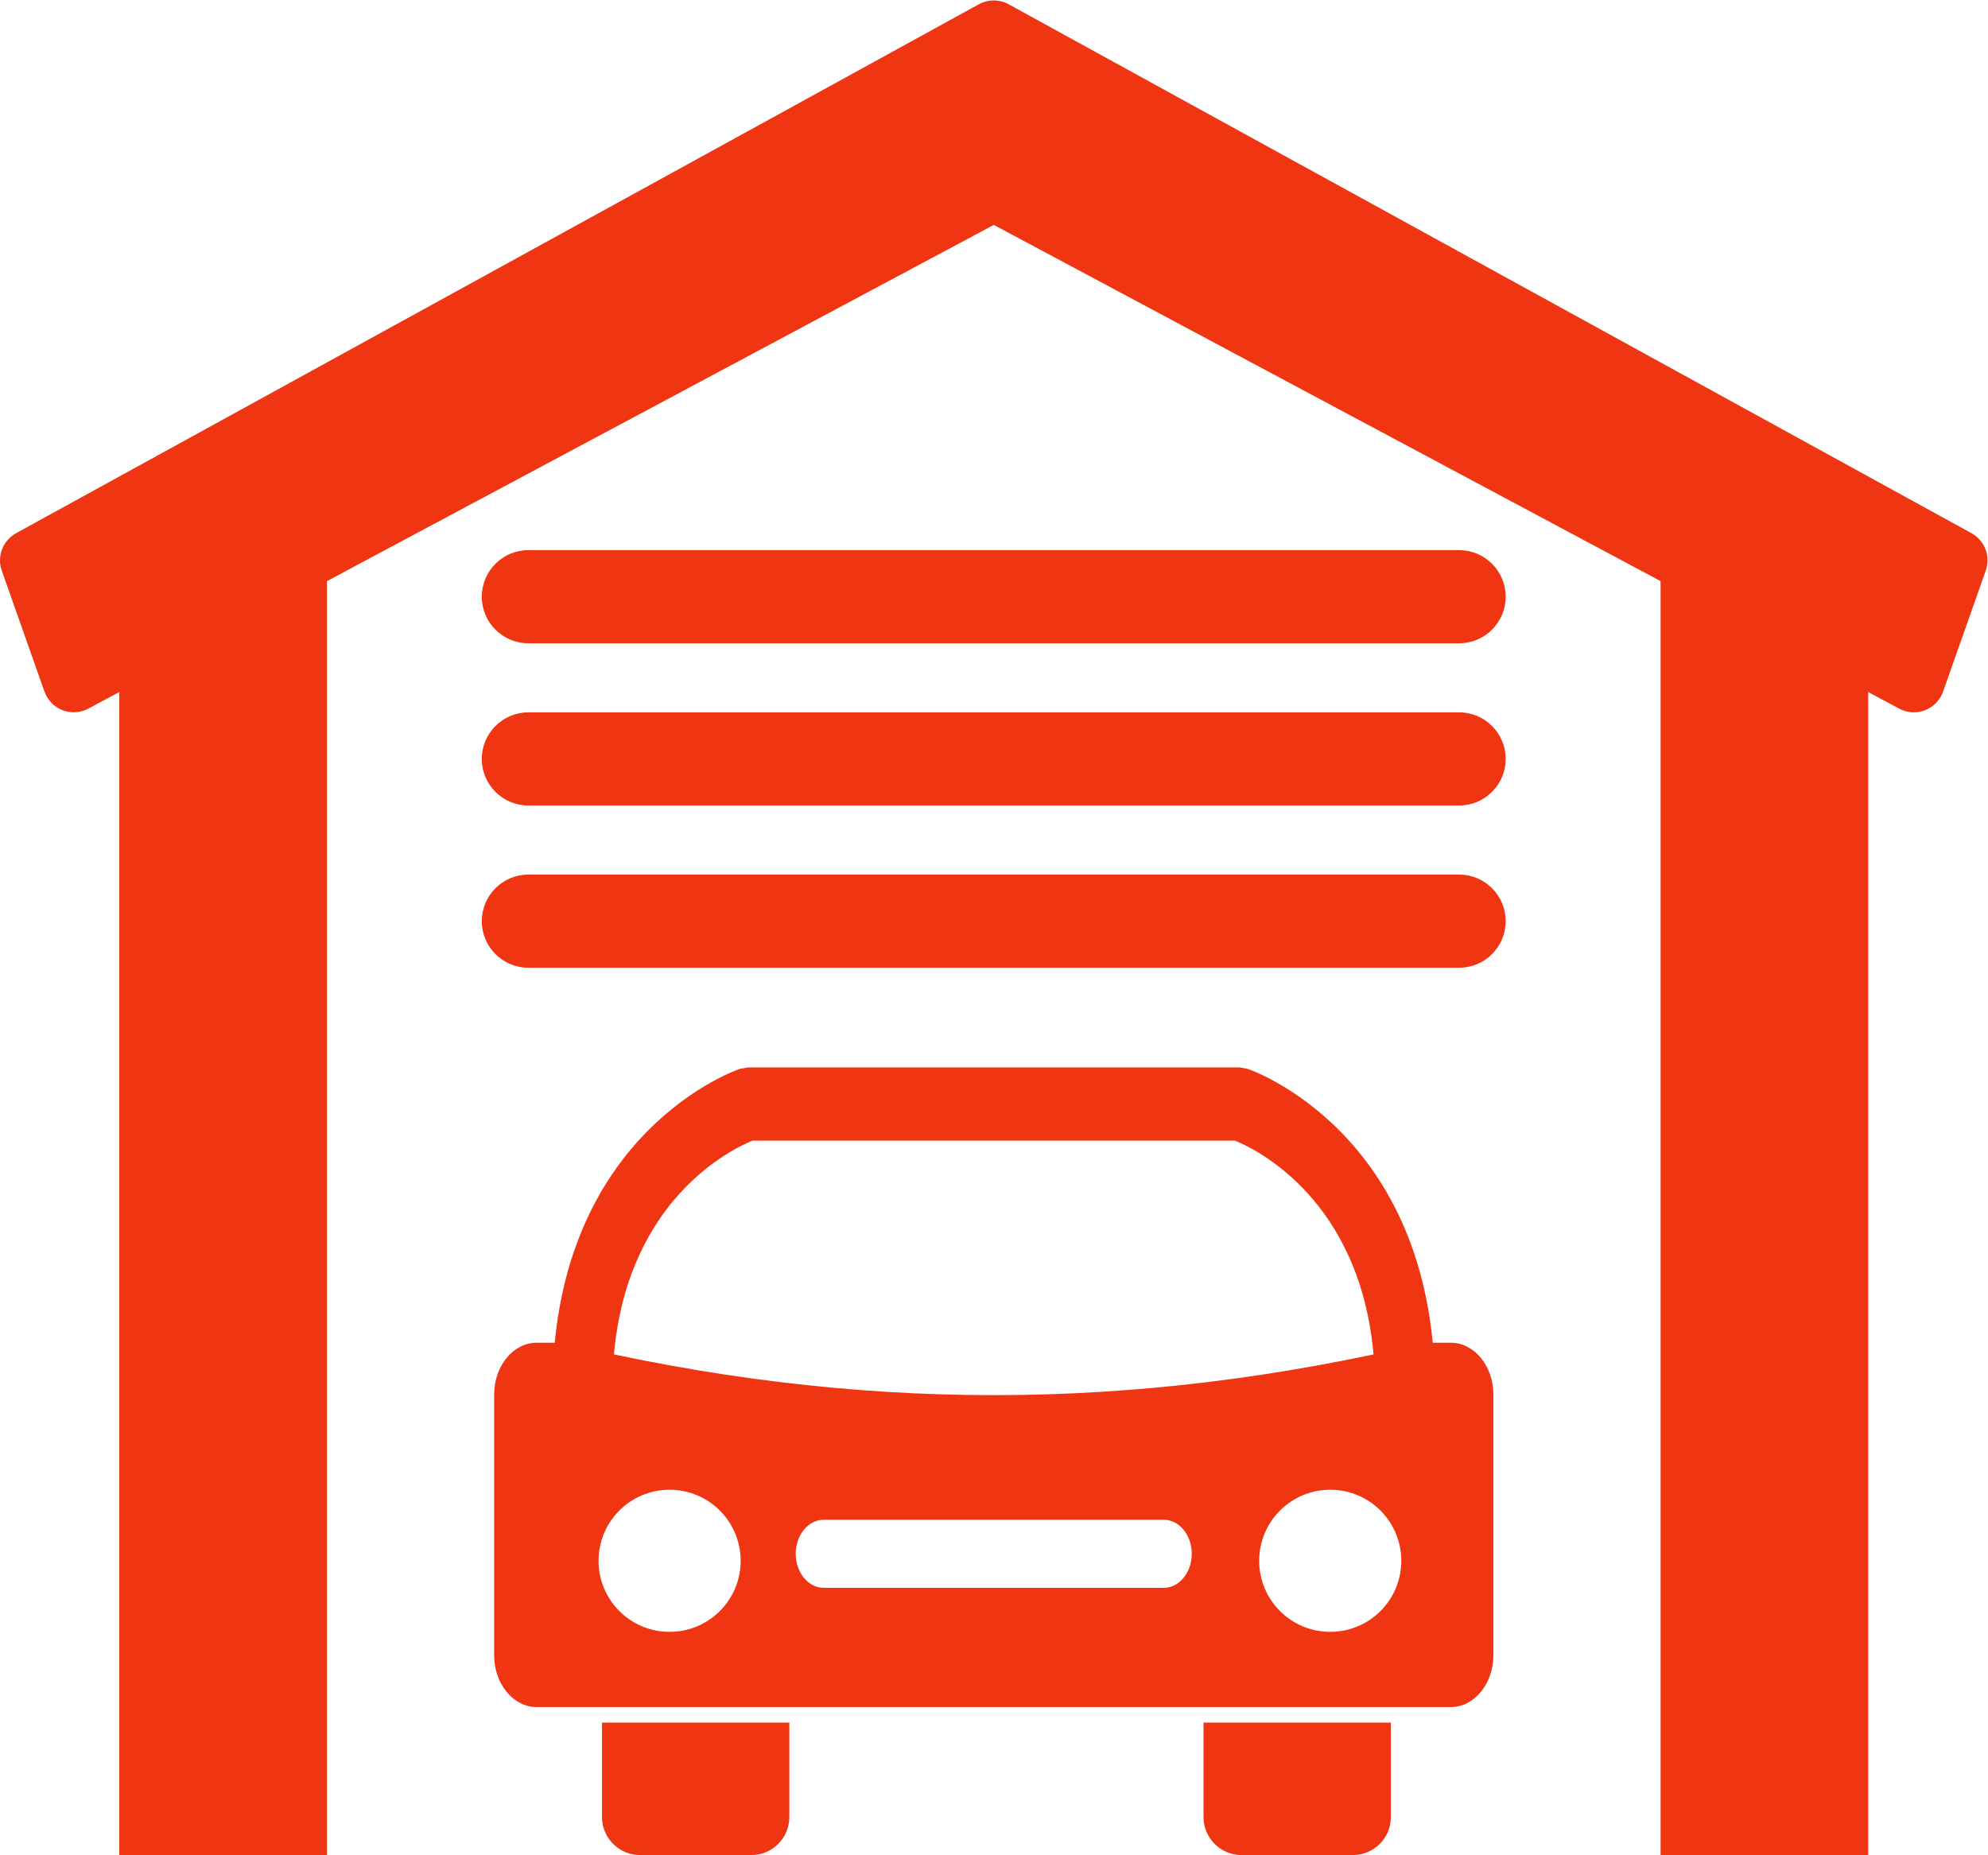 <?xml version="1.0" encoding="utf-8"?>
<!-- Generator: Adobe Illustrator 28.0.0, SVG Export Plug-In . SVG Version: 6.00 Build 0)  -->
<svg version="1.1"
	 id="svg2" xmlns:rdf="http://www.w3.org/1999/02/22-rdf-syntax-ns#" xmlns:dc="http://purl.org/dc/elements/1.1/" xmlns:cc="http://creativecommons.org/ns#" xmlns:svg="http://www.w3.org/2000/svg"
	 xmlns="http://www.w3.org/2000/svg" xmlns:xlink="http://www.w3.org/1999/xlink" x="0px" y="0px" viewBox="0 0 491.5 458.7"
	 style="enable-background:new 0 0 491.5 458.7;" xml:space="preserve">
<style type="text/css">
	.st0{fill-rule:evenodd;clip-rule:evenodd;fill:#EF3511;}
</style>
<g id="g10" transform="matrix(1.333,0,0,-1.333,0,458.68)">
	<g id="g12" transform="scale(0.1)">
		<path id="path14" class="st0" d="M995.3,950.3h47c545-129.6,1056.8-129.6,1601.7,0h47c43.3,0,78.8-43.2,78.8-96V370.5
			c0-52.8-35.5-96-78.8-96H995.3c-43.3,0-78.8,43.2-78.8,96v483.8C916.5,907.1,951.9,950.3,995.3,950.3z M2467.2,677.6
			c-72.8,0-131.8-59-131.8-131.8s59-131.8,131.8-131.8c72.8,0,131.8,59,131.8,131.8S2540,677.6,2467.2,677.6z M1241.9,677.6
			c-72.8,0-131.8-59-131.8-131.8s59-131.8,131.8-131.8c72.8,0,131.8,59,131.8,131.8S1314.7,677.6,1241.9,677.6z M1527.6,621.9
			c-28.5,0-51.8-28.4-51.8-63.1l0,0c0-34.7,23.3-63.1,51.8-63.1h631c28.5,0,51.8,28.4,51.8,63.1l0,0c0,34.7-23.3,63.1-51.8,63.1
			H1527.6"/>
		<path id="path16" class="st0" d="M1024.8,870.4c3.8,472.5,346.3,587.6,347.3,587.9l15.2,2.7h911.6l15.2-2.7
			c1-0.3,343.5-115.4,347.3-587.9l0.4-56.3l-45.3-10.8c-263.3-62.6-518.4-93.9-773.5-93.9s-510.2,31.3-773.5,93.9l-45.3,10.8
			L1024.8,870.4z M1395.6,1325.2c-39.2-16-232.5-109.4-257.2-399.7c239.1-53.5,471.9-80.3,704.7-80.3c232.8,0,465.6,26.8,704.7,80.3
			c-24.7,290.3-218,383.7-257.2,399.7H1395.6"/>
		<path id="path18" class="st0" d="M1464,245.8V70.2c0-38.6-31.6-70.2-70.2-70.2h-207c-38.6,0-70.2,31.6-70.2,70.2v175.5H1464"/>
		<path id="path20" class="st0" d="M2579.6,245.8V70.2c0-38.6-31.6-70.2-70.2-70.2h-207c-38.6,0-70.2,31.6-70.2,70.2v175.5H2579.6"
			/>
		<path id="path22" class="st0" d="M30.5,2452.3L1815.4,3433c18.1,9.9,39.2,9.1,56-0.3l1785-980.7c25.3-13.9,36-44,26.3-70.3
			l-78.9-223.7c-10.6-29.9-43.4-45.7-73.3-35.1c-4.1,1.4-7.9,3.3-11.3,5.4l-1676,895.5L163.7,2126.5c-28-14.9-62.7-4.3-77.6,23.6
			c-1.4,2.6-2.5,5.2-3.5,7.9l-0.1,0L3.3,2382.4C-6.3,2409.6,5.8,2439.1,30.5,2452.3"/>
		<path id="path24" class="st0" d="M606.4,2364.1V0H221.3v2279.1l34,15.4l269.9,122l81.2,36.7V2364.1"/>
		<path id="path26" class="st0" d="M3465,2242.1V0h-385.1v2453.3l81.2-36.7l269.9-122l34-15.4L3465,2242.1"/>
		<path id="path28" class="st0" d="M980,2247.7c-47.7,0-86.4,38.7-86.4,86.4c0,47.7,38.7,86.4,86.4,86.4h1726.2
			c47.7,0,86.4-38.7,86.4-86.4c0-47.7-38.7-86.4-86.4-86.4H980z M980,1645.9c-47.7,0-86.4,38.7-86.4,86.4
			c0,47.7,38.7,86.4,86.4,86.4h1726.2c47.7,0,86.4-38.7,86.4-86.4c0-47.7-38.7-86.4-86.4-86.4H980z M980,1946.8
			c-47.7,0-86.4,38.7-86.4,86.4c0,47.7,38.7,86.4,86.4,86.4h1726.2c47.7,0,86.4-38.7,86.4-86.4c0-47.7-38.7-86.4-86.4-86.4
			L980,1946.8"/>
	</g>
</g>
</svg>
